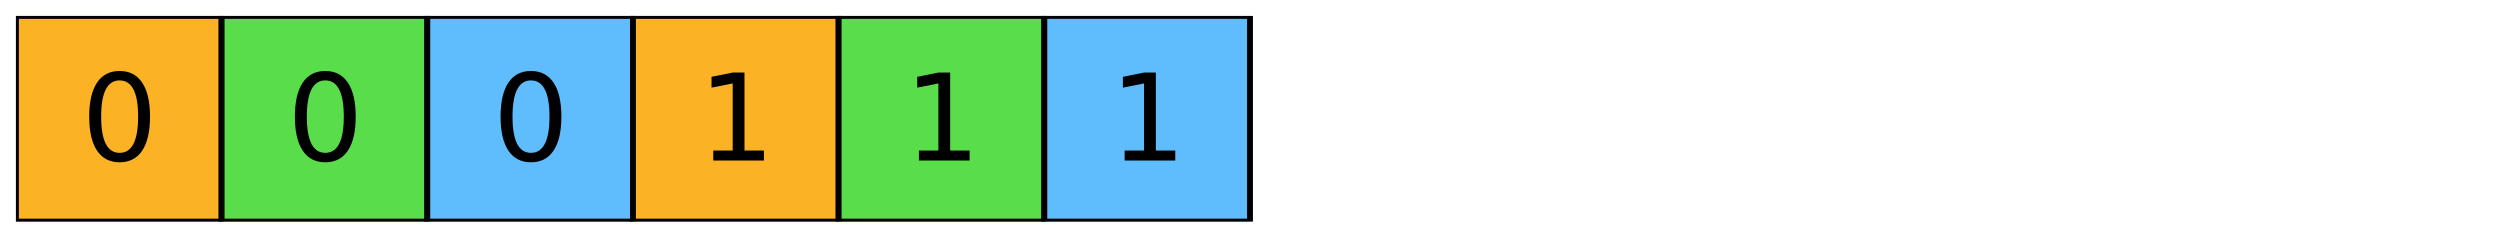 <?xml version="1.0" encoding="utf-8" standalone="no"?>
<!DOCTYPE svg PUBLIC "-//W3C//DTD SVG 1.1//EN"
  "http://www.w3.org/Graphics/SVG/1.1/DTD/svg11.dtd">
<svg xmlns:xlink="http://www.w3.org/1999/xlink" width="1130.4pt" height="107.4pt" viewBox="0 0 1130.4 107.4" xmlns="http://www.w3.org/2000/svg" version="1.1">
 <defs>
  <style type="text/css">*{stroke-linejoin: round; stroke-linecap: butt}</style>
 </defs>
 <g id="figure_1">
  <g id="patch_1">
   <path d="M 0 107.4 
L 1130.4 107.4 
L 1130.4 0 
L 0 0 
z
" style="fill: #ffffff"/>
  </g>
  <g id="axes_1">
   <g id="PatchCollection_1">
    <path d="M 7.2 100.2 
L 100.2 100.2 
L 100.2 7.2 
L 7.2 7.2 
z
" clip-path="url(#p372bda5183)" style="fill: #fcb225; stroke: #000000; stroke-width: 2.667"/>
    <path d="M 100.2 100.2 
L 193.2 100.2 
L 193.2 7.2 
L 100.2 7.2 
z
" clip-path="url(#p372bda5183)" style="fill: #5add4a; stroke: #000000; stroke-width: 2.667"/>
    <path d="M 193.2 100.2 
L 286.2 100.2 
L 286.2 7.2 
L 193.2 7.2 
z
" clip-path="url(#p372bda5183)" style="fill: #60bdfd; stroke: #000000; stroke-width: 2.667"/>
    <path d="M 286.2 100.2 
L 379.2 100.2 
L 379.2 7.2 
L 286.2 7.2 
z
" clip-path="url(#p372bda5183)" style="fill: #fcb225; stroke: #000000; stroke-width: 2.667"/>
    <path d="M 379.2 100.2 
L 472.2 100.2 
L 472.2 7.2 
L 379.2 7.2 
z
" clip-path="url(#p372bda5183)" style="fill: #5add4a; stroke: #000000; stroke-width: 2.667"/>
    <path d="M 472.2 100.2 
L 565.2 100.2 
L 565.2 7.2 
L 472.2 7.2 
z
" clip-path="url(#p372bda5183)" style="fill: #60bdfd; stroke: #000000; stroke-width: 2.667"/>
   </g>
   <g id="text_1">
    <!-- 0 -->
    <g transform="translate(36.733 72.602) scale(0.533 -0.533)">
     <defs>
      <path id="DejaVuSans-30" d="M 2034 4250 
Q 1547 4250 1301 3770 
Q 1056 3291 1056 2328 
Q 1056 1369 1301 889 
Q 1547 409 2034 409 
Q 2525 409 2770 889 
Q 3016 1369 3016 2328 
Q 3016 3291 2770 3770 
Q 2525 4250 2034 4250 
z
M 2034 4750 
Q 2819 4750 3233 4129 
Q 3647 3509 3647 2328 
Q 3647 1150 3233 529 
Q 2819 -91 2034 -91 
Q 1250 -91 836 529 
Q 422 1150 422 2328 
Q 422 3509 836 4129 
Q 1250 4750 2034 4750 
z
" transform="scale(0.016)"/>
     </defs>
     <use xlink:href="#DejaVuSans-30"/>
    </g>
   </g>
   <g id="text_2">
    <!-- 0 -->
    <g transform="translate(129.733 72.602) scale(0.533 -0.533)">
     <use xlink:href="#DejaVuSans-30"/>
    </g>
   </g>
   <g id="text_3">
    <!-- 0 -->
    <g transform="translate(222.733 72.602) scale(0.533 -0.533)">
     <use xlink:href="#DejaVuSans-30"/>
    </g>
   </g>
   <g id="text_4">
    <!-- 1 -->
    <g transform="translate(315.733 72.602) scale(0.533 -0.533)">
     <defs>
      <path id="DejaVuSans-31" d="M 794 531 
L 1825 531 
L 1825 4091 
L 703 3866 
L 703 4441 
L 1819 4666 
L 2450 4666 
L 2450 531 
L 3481 531 
L 3481 0 
L 794 0 
L 794 531 
z
" transform="scale(0.016)"/>
     </defs>
     <use xlink:href="#DejaVuSans-31"/>
    </g>
   </g>
   <g id="text_5">
    <!-- 1 -->
    <g transform="translate(408.733 72.602) scale(0.533 -0.533)">
     <use xlink:href="#DejaVuSans-31"/>
    </g>
   </g>
   <g id="text_6">
    <!-- 1 -->
    <g transform="translate(501.733 72.602) scale(0.533 -0.533)">
     <use xlink:href="#DejaVuSans-31"/>
    </g>
   </g>
  </g>
 </g>
 <defs>
  <clipPath id="p372bda5183">
   <rect x="7.2" y="7.2" width="1116" height="93"/>
  </clipPath>
 </defs>
</svg>
